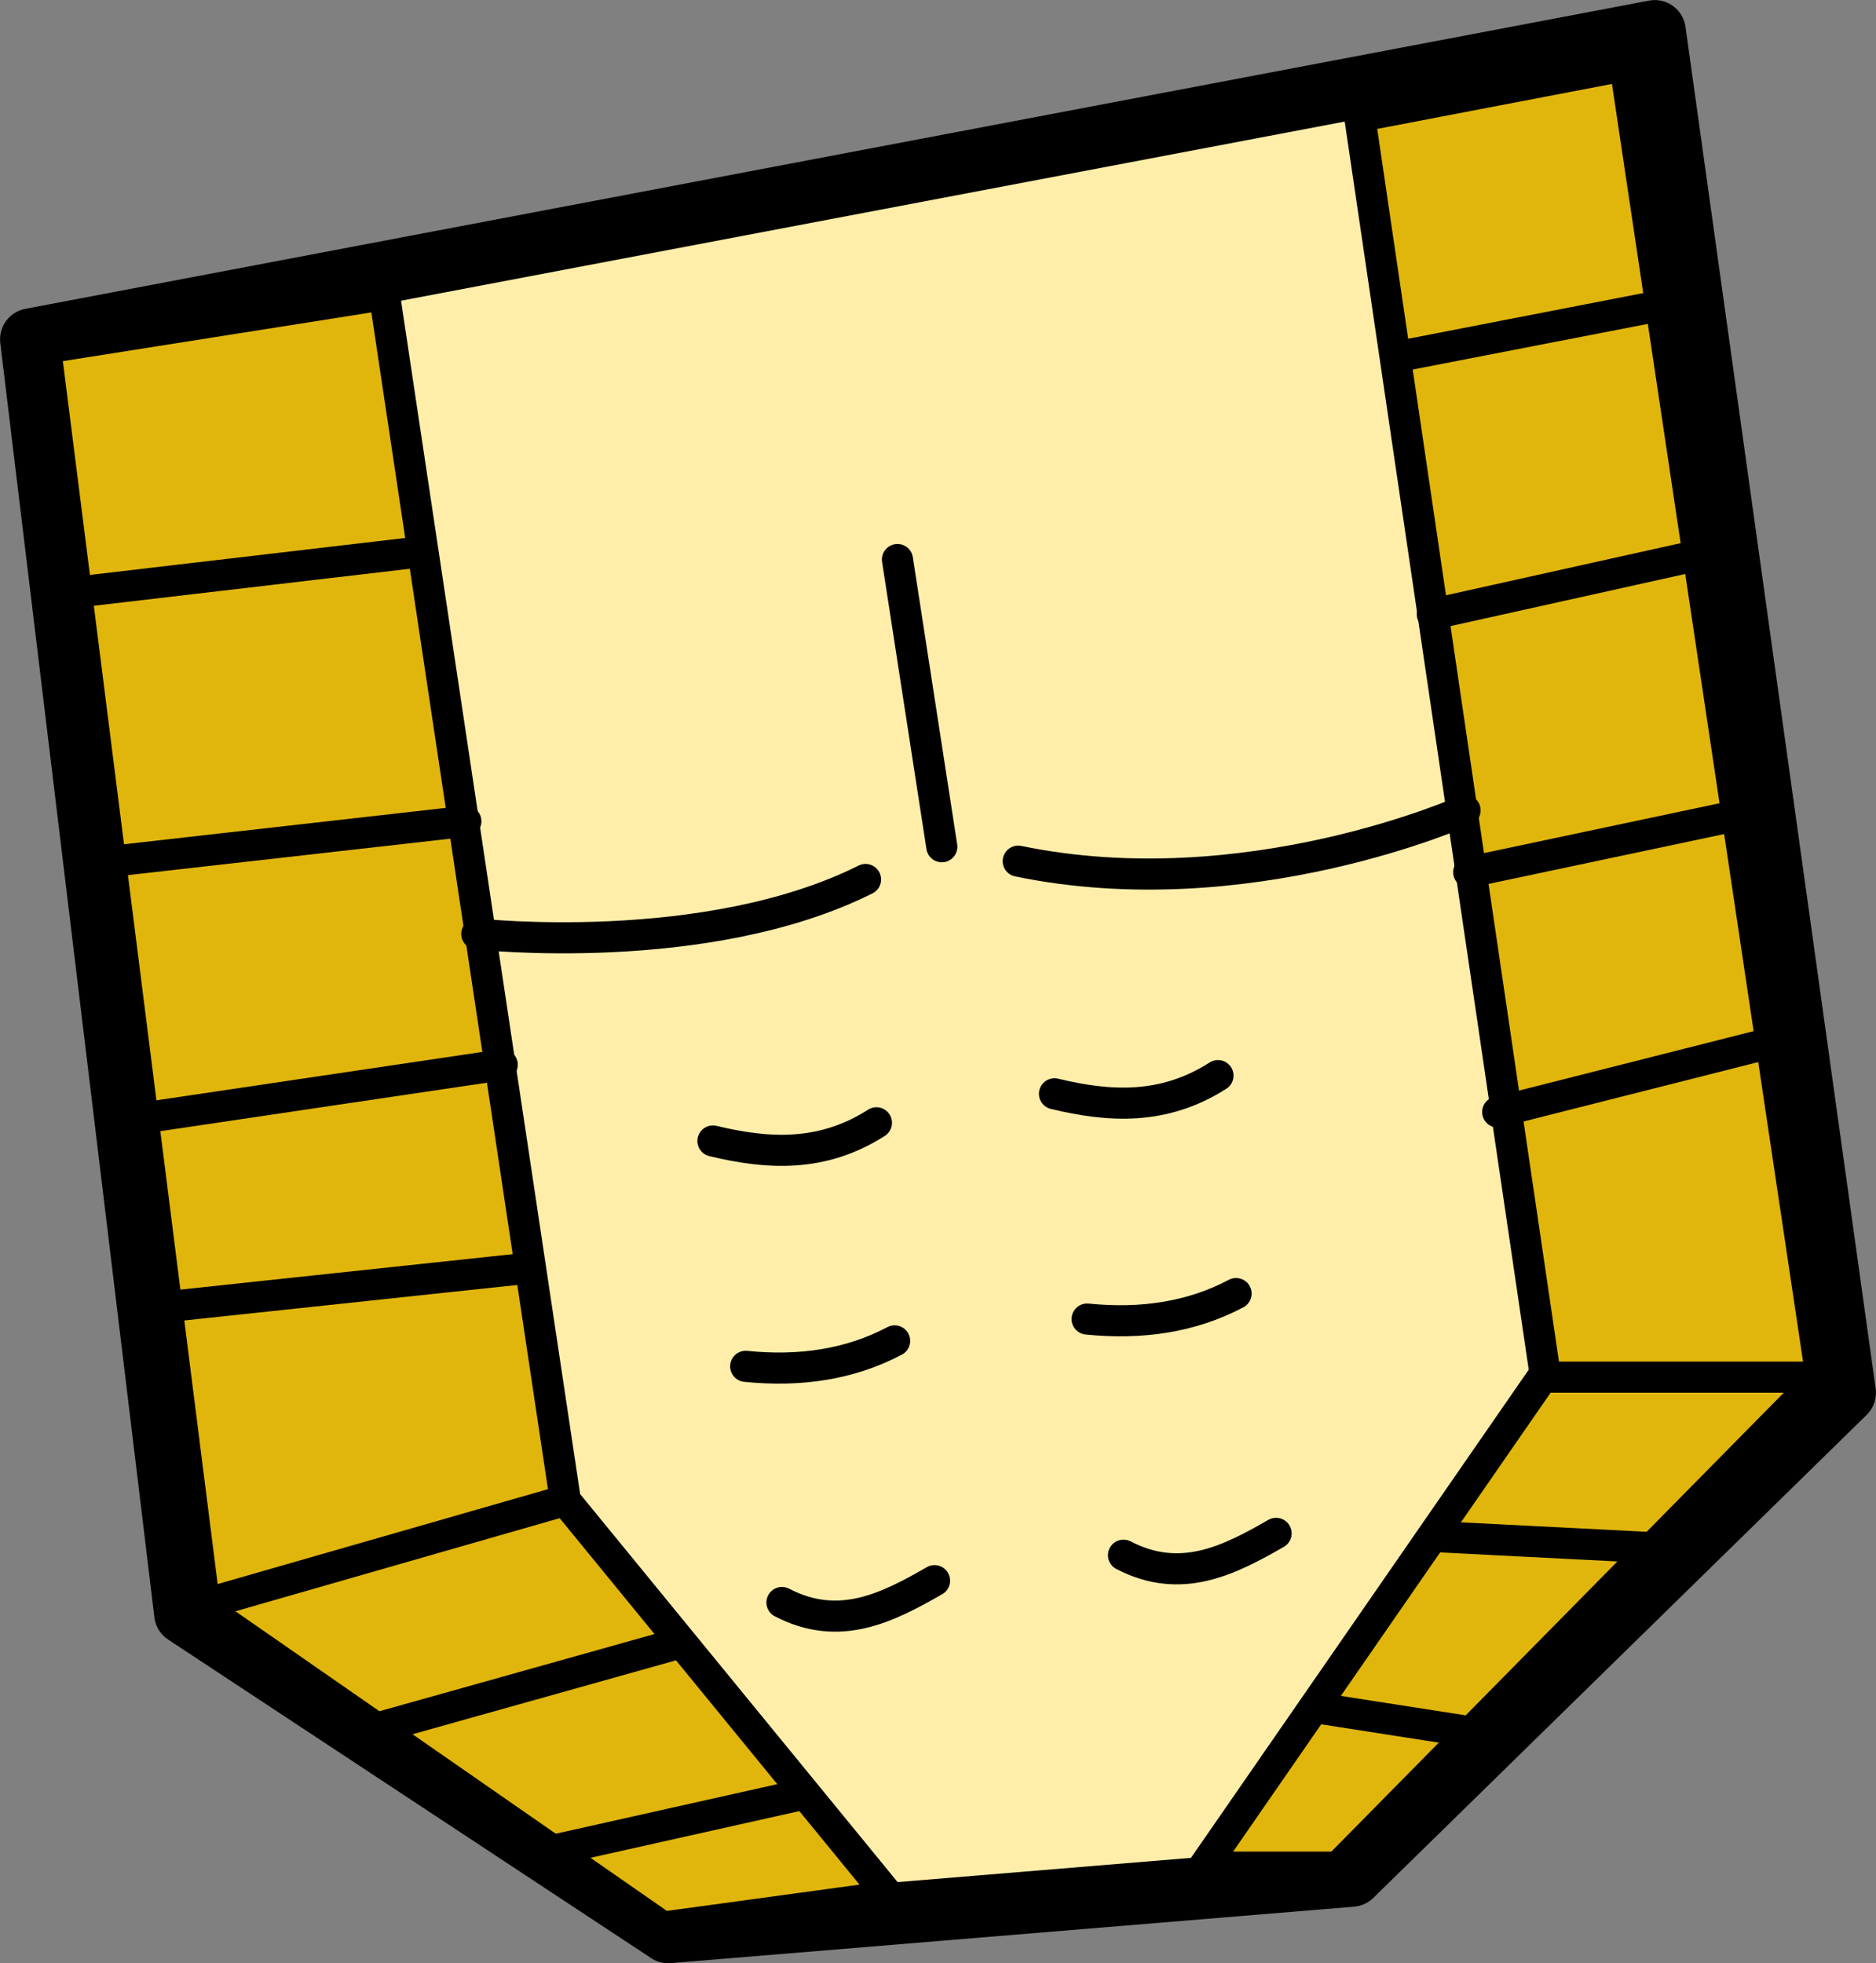 <?xml version="1.0" encoding="UTF-8" standalone="no"?>
<!-- Created with Inkscape (http://www.inkscape.org/) -->

<svg
   width="60.406"
   height="63.219"
   viewBox="0 0 15.983 16.727"
   version="1.1"
   id="svg1"
   inkscape:version="1.3.2 (091e20e, 2023-11-25, custom)"
   sodipodi:docname="PLANTAexplosaoZAWARIDO.svg"
   xmlns:inkscape="http://www.inkscape.org/namespaces/inkscape"
   xmlns:sodipodi="http://sodipodi.sourceforge.net/DTD/sodipodi-0.dtd"
   xmlns="http://www.w3.org/2000/svg"
   xmlns:svg="http://www.w3.org/2000/svg">
  <rect x="0" y="0" width="15.983" height="16.727" fill="#808080" stroke="none"/>
  <sodipodi:namedview
     id="namedview1"
     pagecolor="#ffffff"
     bordercolor="#000000"
     borderopacity="0.25"
     inkscape:showpageshadow="2"
     inkscape:pageopacity="0.0"
     inkscape:pagecheckerboard="0"
     inkscape:deskcolor="#d1d1d1"
     inkscape:document-units="px"
     inkscape:zoom="2.8284271"
     inkscape:cx="125.51145"
     inkscape:cy="18.915106"
     inkscape:window-width="1920"
     inkscape:window-height="1017"
     inkscape:window-x="1072"
     inkscape:window-y="239"
     inkscape:window-maximized="1"
     inkscape:current-layer="layer1" />
  <defs
     id="defs1" />
  <g
     inkscape:label="Camada 1"
     inkscape:groupmode="layer"
     id="layer1"
     transform="translate(-25.288,-54.129)">
    <g
       id="g79"
       transform="translate(13.47,45.463)">
      <g
         id="g70">
        <path
           style="fill:#ffeeaa;fill-opacity:1;stroke:#000000;stroke-width:0.529;stroke-linecap:round;stroke-linejoin:round;stroke-dasharray:none;stroke-opacity:1"
           d="M 12.083,11.557 25.916,8.931 27.536,20.532 23.333,24.647 17.511,25.128 13.396,22.414 Z"
           id="path54"
           sodipodi:nodetypes="ccccccc" />
        <path
           style="fill:#e1b60c;fill-opacity:1;stroke:#000000;stroke-width:0.265;stroke-linecap:round;stroke-linejoin:round;stroke-dasharray:none;stroke-opacity:1"
           d="m 15.093,11.176 1.542,10.275 2.758,3.371 -1.926,0.263 -3.901,-2.709 -1.36,-10.744 z"
           id="path55"
           sodipodi:nodetypes="ccccccc" />
        <path
           style="fill:#e1b60c;fill-opacity:1;stroke:#000000;stroke-width:0.265;stroke-linecap:round;stroke-linejoin:round;stroke-dasharray:none;stroke-opacity:1"
           d="m 25.662,9.225 -2.26,0.433 1.579,10.71 -2.91,4.206 h 1.145 l 4.117,-4.176 z"
           id="path56"
           sodipodi:nodetypes="ccccccc" />
        <path
           style="fill:none;fill-opacity:1;stroke:#000000;stroke-width:0.265;stroke-linecap:round;stroke-linejoin:round;stroke-dasharray:none;stroke-opacity:1"
           d="m 15.354,13.373 -2.91,0.341"
           id="path57" />
        <path
           style="fill:none;fill-opacity:1;stroke:#000000;stroke-width:0.265;stroke-linecap:round;stroke-linejoin:round;stroke-dasharray:none;stroke-opacity:1"
           d="m 15.787,15.663 -3.281,0.371"
           id="path58" />
        <path
           style="fill:none;fill-opacity:1;stroke:#000000;stroke-width:0.265;stroke-linecap:round;stroke-linejoin:round;stroke-dasharray:none;stroke-opacity:1"
           d="m 16.097,17.737 -3.126,0.464"
           id="path59" />
        <path
           style="fill:none;fill-opacity:1;stroke:#000000;stroke-width:0.265;stroke-linecap:round;stroke-linejoin:round;stroke-dasharray:none;stroke-opacity:1"
           d="M 16.313,19.471 13.125,19.811"
           id="path60" />
        <path
           style="fill:none;fill-opacity:1;stroke:#000000;stroke-width:0.265;stroke-linecap:round;stroke-linejoin:round;stroke-dasharray:none;stroke-opacity:1"
           d="m 16.623,21.452 -3.126,0.898"
           id="path61" />
        <path
           style="fill:none;fill-opacity:1;stroke:#000000;stroke-width:0.265;stroke-linecap:round;stroke-linejoin:round;stroke-dasharray:none;stroke-opacity:1"
           d="m 17.521,22.69 -2.538,0.712"
           id="path62" />
        <path
           style="fill:none;fill-opacity:1;stroke:#000000;stroke-width:0.265;stroke-linecap:round;stroke-linejoin:round;stroke-dasharray:none;stroke-opacity:1"
           d="m 18.635,23.959 -2.074,0.464"
           id="path63" />
        <path
           style="fill:none;fill-opacity:1;stroke:#000000;stroke-width:0.265;stroke-linecap:round;stroke-linejoin:round;stroke-dasharray:none;stroke-opacity:1"
           d="m 23.743,11.701 2.229,-0.433"
           id="path64" />
        <path
           style="fill:none;fill-opacity:1;stroke:#000000;stroke-width:0.265;stroke-linecap:round;stroke-linejoin:round;stroke-dasharray:none;stroke-opacity:1"
           d="M 24.021,13.899 26.25,13.404"
           id="path65" />
        <path
           style="fill:none;fill-opacity:1;stroke:#000000;stroke-width:0.265;stroke-linecap:round;stroke-linejoin:round;stroke-dasharray:none;stroke-opacity:1"
           d="M 24.331,16.097 26.529,15.632"
           id="path66" />
        <path
           style="fill:none;fill-opacity:1;stroke:#000000;stroke-width:0.265;stroke-linecap:round;stroke-linejoin:round;stroke-dasharray:none;stroke-opacity:1"
           d="m 24.578,18.14 2.322,-0.588"
           id="path67" />
        <path
           style="fill:none;fill-opacity:1;stroke:#000000;stroke-width:0.265;stroke-linecap:round;stroke-linejoin:round;stroke-dasharray:none;stroke-opacity:1"
           d="m 25.012,20.399 h 2.291"
           id="path68" />
        <path
           style="fill:none;fill-opacity:1;stroke:#000000;stroke-width:0.265;stroke-linecap:round;stroke-linejoin:round;stroke-dasharray:none;stroke-opacity:1"
           d="m 24.114,21.761 1.826,0.093"
           id="path69" />
        <path
           style="fill:none;fill-opacity:1;stroke:#000000;stroke-width:0.265;stroke-linecap:round;stroke-linejoin:round;stroke-dasharray:none;stroke-opacity:1"
           d="m 23.031,23.216 1.393,0.217"
           id="path70" />
      </g>
      <path
         style="fill:none;fill-opacity:1;stroke:#000000;stroke-width:0.265;stroke-linecap:round;stroke-linejoin:round;stroke-dasharray:none;stroke-opacity:1"
         d="m 15.88,16.623 c 0,0 1.95,0.217 3.312,-0.464"
         id="path71" />
      <path
         style="fill:none;fill-opacity:1;stroke:#000000;stroke-width:0.265;stroke-linecap:round;stroke-linejoin:round;stroke-dasharray:none;stroke-opacity:1"
         d="m 24.3,15.57 c 0,0 -1.857,0.836 -3.807,0.433"
         id="path72" />
      <path
         style="fill:none;fill-opacity:1;stroke:#000000;stroke-width:0.265;stroke-linecap:round;stroke-linejoin:round;stroke-dasharray:none;stroke-opacity:1"
         d="m 19.464,13.433 0.378,2.447"
         id="path73"
         sodipodi:nodetypes="cc" />
      <path
         style="fill:none;fill-opacity:1;stroke:#000000;stroke-width:0.265;stroke-linecap:round;stroke-linejoin:round;stroke-dasharray:none;stroke-opacity:1"
         d="m 17.892,18.387 c 0.464,0.112 0.929,0.142 1.393,-0.155"
         id="path74"
         sodipodi:nodetypes="cc" />
      <path
         style="fill:none;fill-opacity:1;stroke:#000000;stroke-width:0.265;stroke-linecap:round;stroke-linejoin:round;stroke-dasharray:none;stroke-opacity:1"
         d="m 18.171,20.307 c 0.463,0.047 0.889,-0.016 1.269,-0.217"
         id="path75"
         sodipodi:nodetypes="cc" />
      <path
         style="fill:none;fill-opacity:1;stroke:#000000;stroke-width:0.265;stroke-linecap:round;stroke-linejoin:round;stroke-dasharray:none;stroke-opacity:1"
         d="m 18.48,22.319 c 0.486,0.253 0.895,0.047 1.3,-0.186"
         id="path76"
         sodipodi:nodetypes="cc" />
      <path
         style="fill:none;fill-opacity:1;stroke:#000000;stroke-width:0.265;stroke-linecap:round;stroke-linejoin:round;stroke-dasharray:none;stroke-opacity:1"
         d="m 20.802,17.985 c 0.464,0.112 0.929,0.142 1.393,-0.155"
         id="path77"
         sodipodi:nodetypes="cc" />
      <path
         style="fill:none;fill-opacity:1;stroke:#000000;stroke-width:0.265;stroke-linecap:round;stroke-linejoin:round;stroke-dasharray:none;stroke-opacity:1"
         d="m 21.08,19.904 c 0.463,0.047 0.889,-0.016 1.269,-0.217"
         id="path78"
         sodipodi:nodetypes="cc" />
      <path
         style="fill:none;fill-opacity:1;stroke:#000000;stroke-width:0.265;stroke-linecap:round;stroke-linejoin:round;stroke-dasharray:none;stroke-opacity:1"
         d="m 21.39,21.916 c 0.486,0.253 0.895,0.047 1.3,-0.186"
         id="path79"
         sodipodi:nodetypes="cc" />
    </g>
  </g>
</svg>
